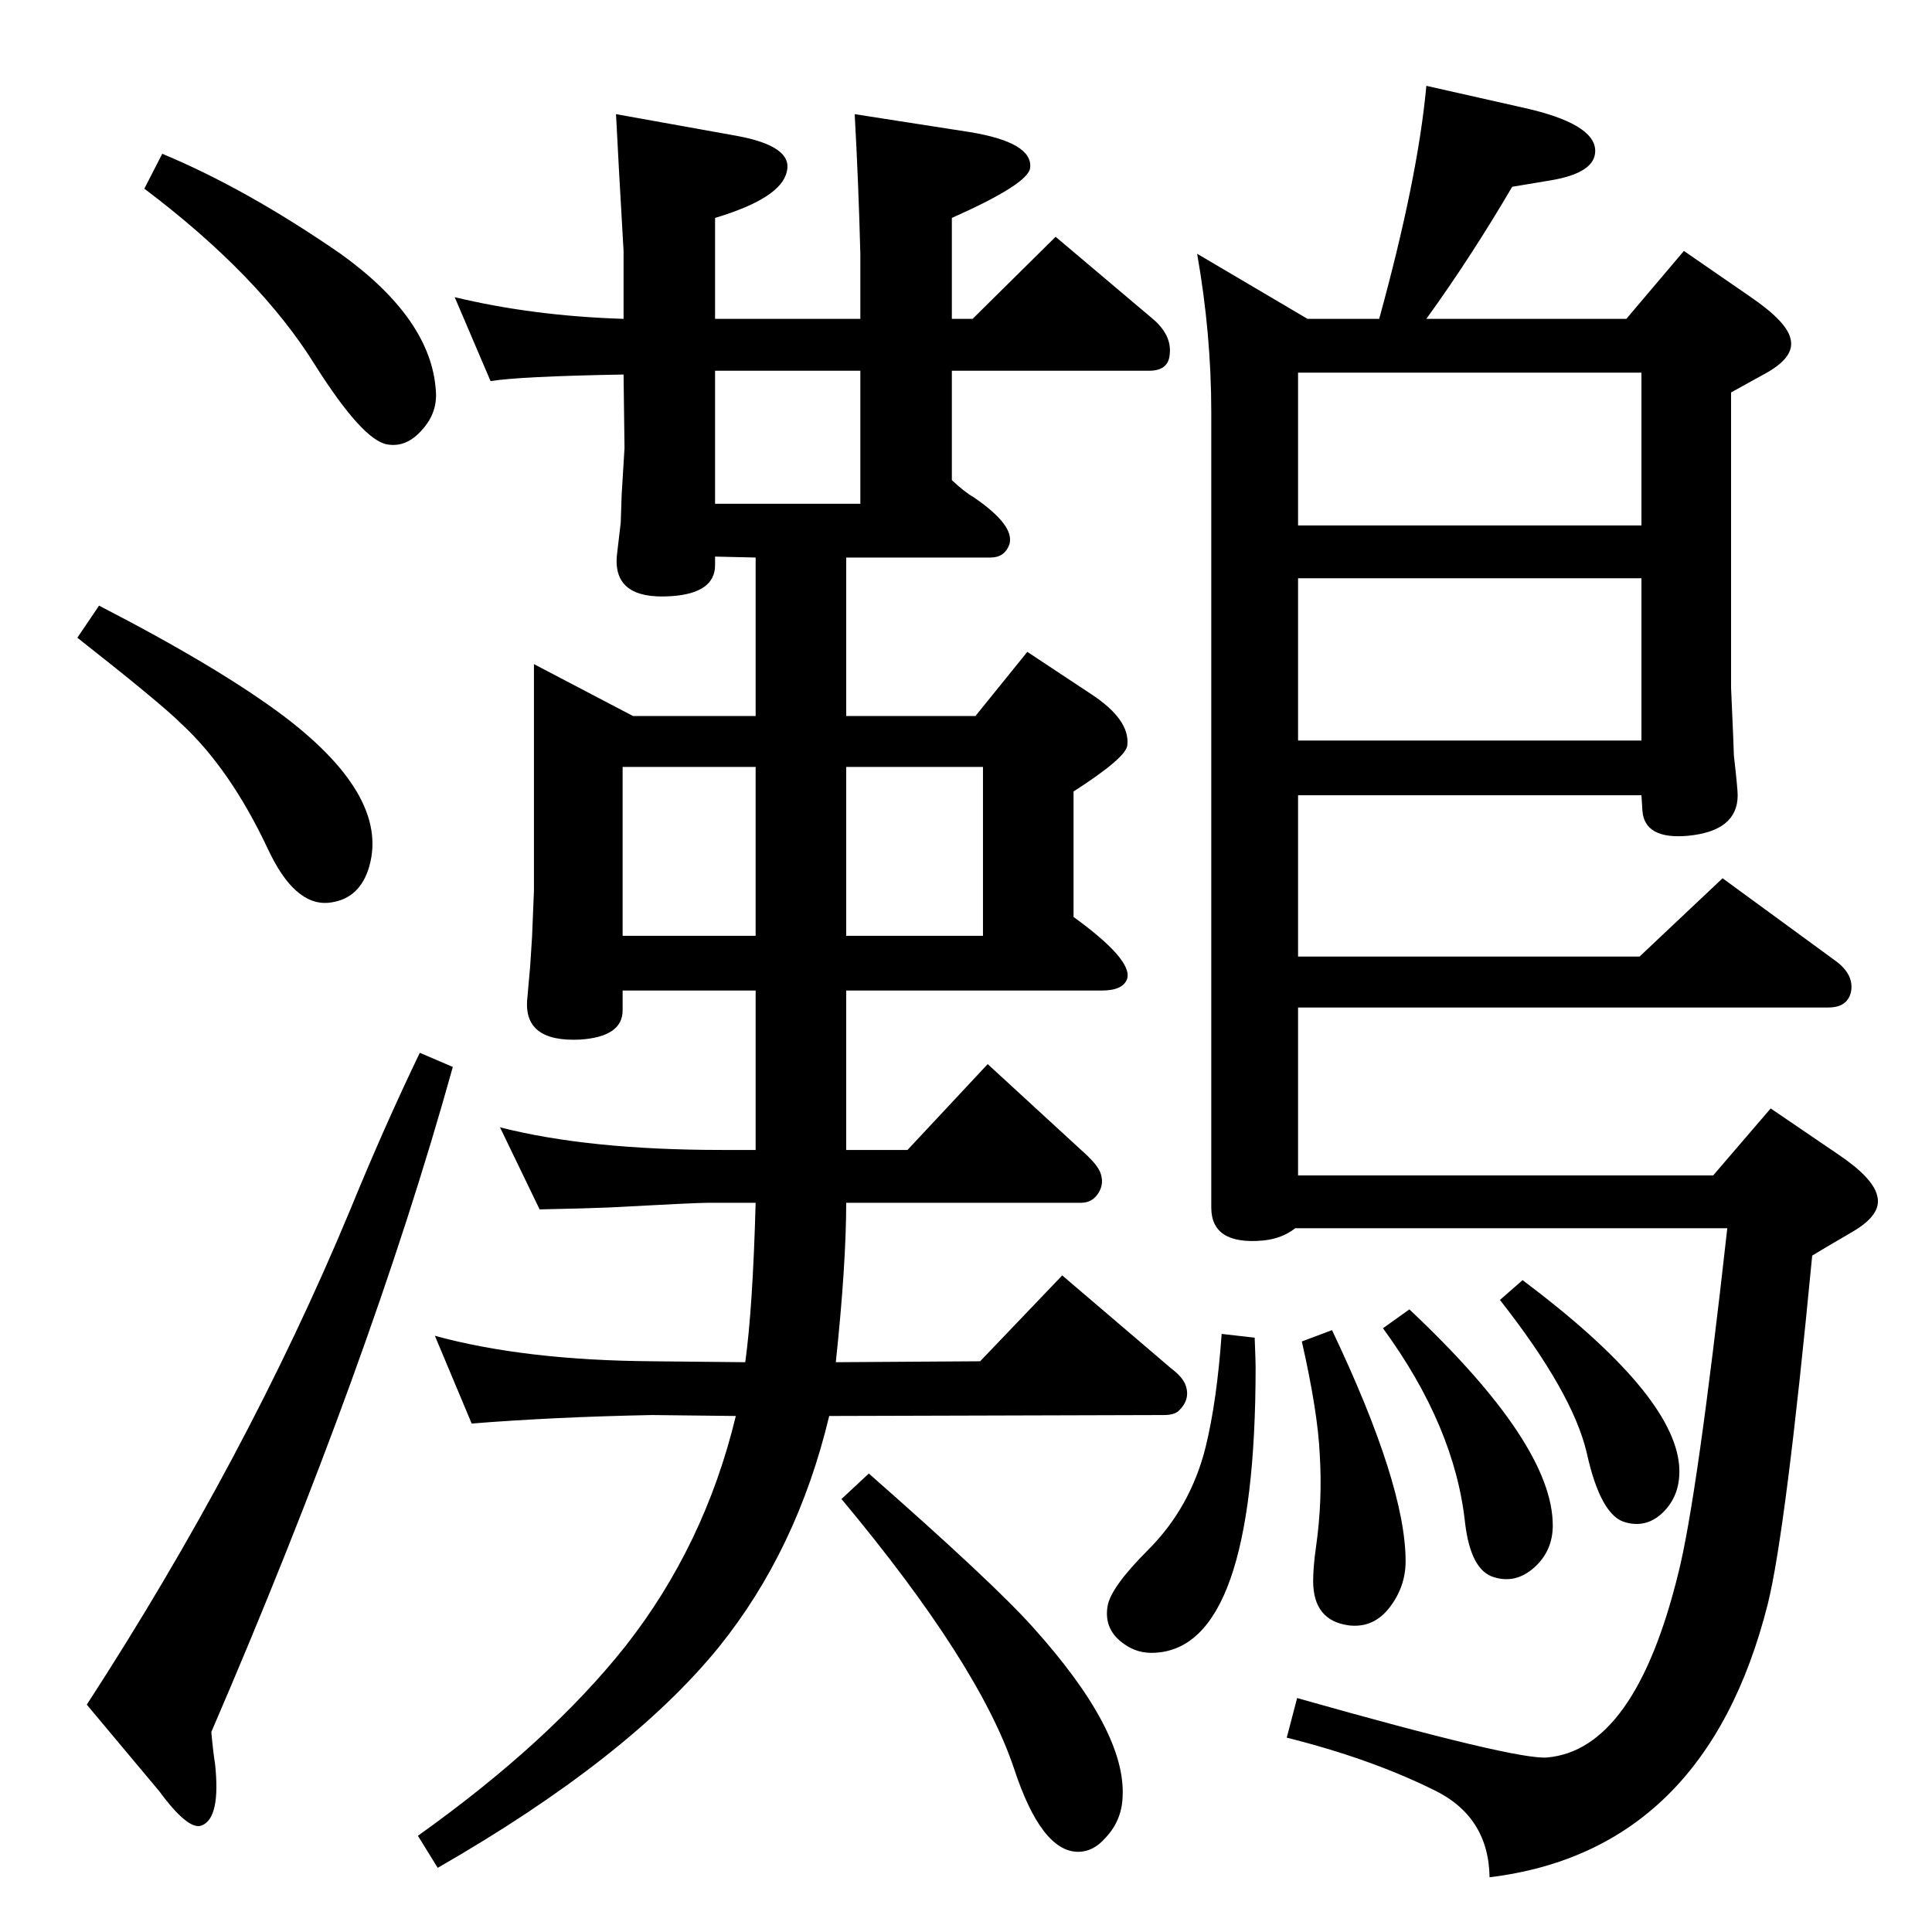 <?xml version="1.0" standalone="no"?>
<!DOCTYPE svg PUBLIC "-//W3C//DTD SVG 1.1//EN" "http://www.w3.org/Graphics/SVG/1.1/DTD/svg11.dtd" >
<svg xmlns="http://www.w3.org/2000/svg" xmlns:xlink="http://www.w3.org/1999/xlink" version="1.1" viewBox="0 0 2048 2048">
  <g transform="matrix(1 0 0 -1 0 2048)">
   <path fill="currentColor"
d="M482 1733q83 -20 179 -23v72l-5 88l-3 57l128 -23q60 -11 53 -38q-6 -28 -76 -49v-107h154v69q-2 77 -6 148l122 -19q67 -11 64 -38q-2 -17 -83 -53v-107h22l88 87l103 -87q20 -17 18 -37q-1 -18 -22 -18h-209v-116q14 -13 23 -18q44 -30 38 -50q-5 -14 -20 -14h-153
v-168h137l55 68l68 -45q41 -27 38 -54q-1 -13 -57 -49v-133q62 -45 57 -65q-4 -13 -27 -13h-271v-169h65l85 91l99 -91q16 -14 20 -23q5 -12 -1.5 -22.5t-18.5 -10.5h-249q0 -65 -11 -169l153 1l87 91l116 -99q12 -9 15 -18q5 -15 -8 -27q-5 -4 -15 -4l-355 -1
q-34 -142 -117 -245q-96 -118 -298 -234l-21 34q139 99 220 201q84 107 117 244l-89 1q-103 -2 -191 -9l-39 93q95 -26 230 -27l99 -1q8 58 11 169h-50q-14 0 -106 -5q-24 -1 -73 -2l-42 87q94 -24 235 -24h36v169h-141v-21q0 -28 -45 -31q-61 -3 -56 44l3 34l2 31l2 49v240
l105 -55h130v168l-43 1v-9q0 -30 -47 -33q-62 -4 -57 44l4 34l1 30l3 49l-1 78q-111 -2 -141 -7zM912 1514v141h-154v-141h154zM660 1056h141v179h-141v-179zM897 1235v-179h145v179h-145zM921 486q132 -116 174 -163q99 -110 95 -180q-1 -25 -18 -43q-13 -15 -29 -15
q-39 0 -68 88q-37 111 -183 286zM172 1885q89 -37 189 -106q96 -69 101 -145q2 -23 -14 -41q-17 -20 -38 -16q-26 5 -76 84q-59 95 -181 187zM105 1406q128 -66 197 -118q114 -87 88 -163q-11 -31 -42 -34q-36 -3 -64 57q-40 85 -92 133q-21 21 -110 91zM445 932l35 -15
q-87 -313 -256 -705q2 -22 4 -34q6 -57 -14 -65q-14 -6 -45 36l-77 92q170 262 279 524q36 88 74 167zM1724 1710l61 72l71 -49q38 -26 42 -44q5 -19 -25 -36l-38 -21v-313q3 -67 3 -72q4 -35 4 -42q0 -38 -53 -43q-46 -4 -48 27l-1 16h-364v-171h362l88 83l119 -87
q21 -15 17 -34q-4 -16 -24 -16h-562v-178h440l61 71l72 -49q37 -25 41 -44q5 -19 -25 -37q-36 -21 -44 -26q-28 -292 -47 -369q-66 -262 -295 -290q-1 65 -60 93q-67 33 -155 55l11 42q233 -66 265 -63q93 8 139 195q20 79 52 366h-458q-14 -11 -34 -13q-55 -5 -55 35v843
q0 83 -15 168l117 -69h76q41 149 50 247l102 -23q77 -17 77 -46q0 -23 -46 -31l-42 -7q-44 -75 -91 -140h212zM1740 1653h-364v-162h364v162zM1376 1263h364v172h-364v-172zM1614 691q160 -120 166 -197q2 -29 -15.5 -47.5t-40.5 -12.5q-27 6 -42 74q-15 64 -92 162z
M1494 660q152 -143 152 -229q0 -27 -19.5 -44.5t-42.5 -10.5q-25 7 -31 58q-11 102 -87 206zM1412 638q78 -164 78 -245q0 -27 -17 -49t-43 -19q-38 5 -38 47q0 15 3 36q7 49 4 98q-2 45 -19 120zM1295 634l35 -4q1 -25 1 -31q0 -298 -107 -303q-18 -1 -32 9q-22 15 -18 40
q3 20 43 60q45 45 61 109q12 49 17 120z" />
  </g>

</svg>
